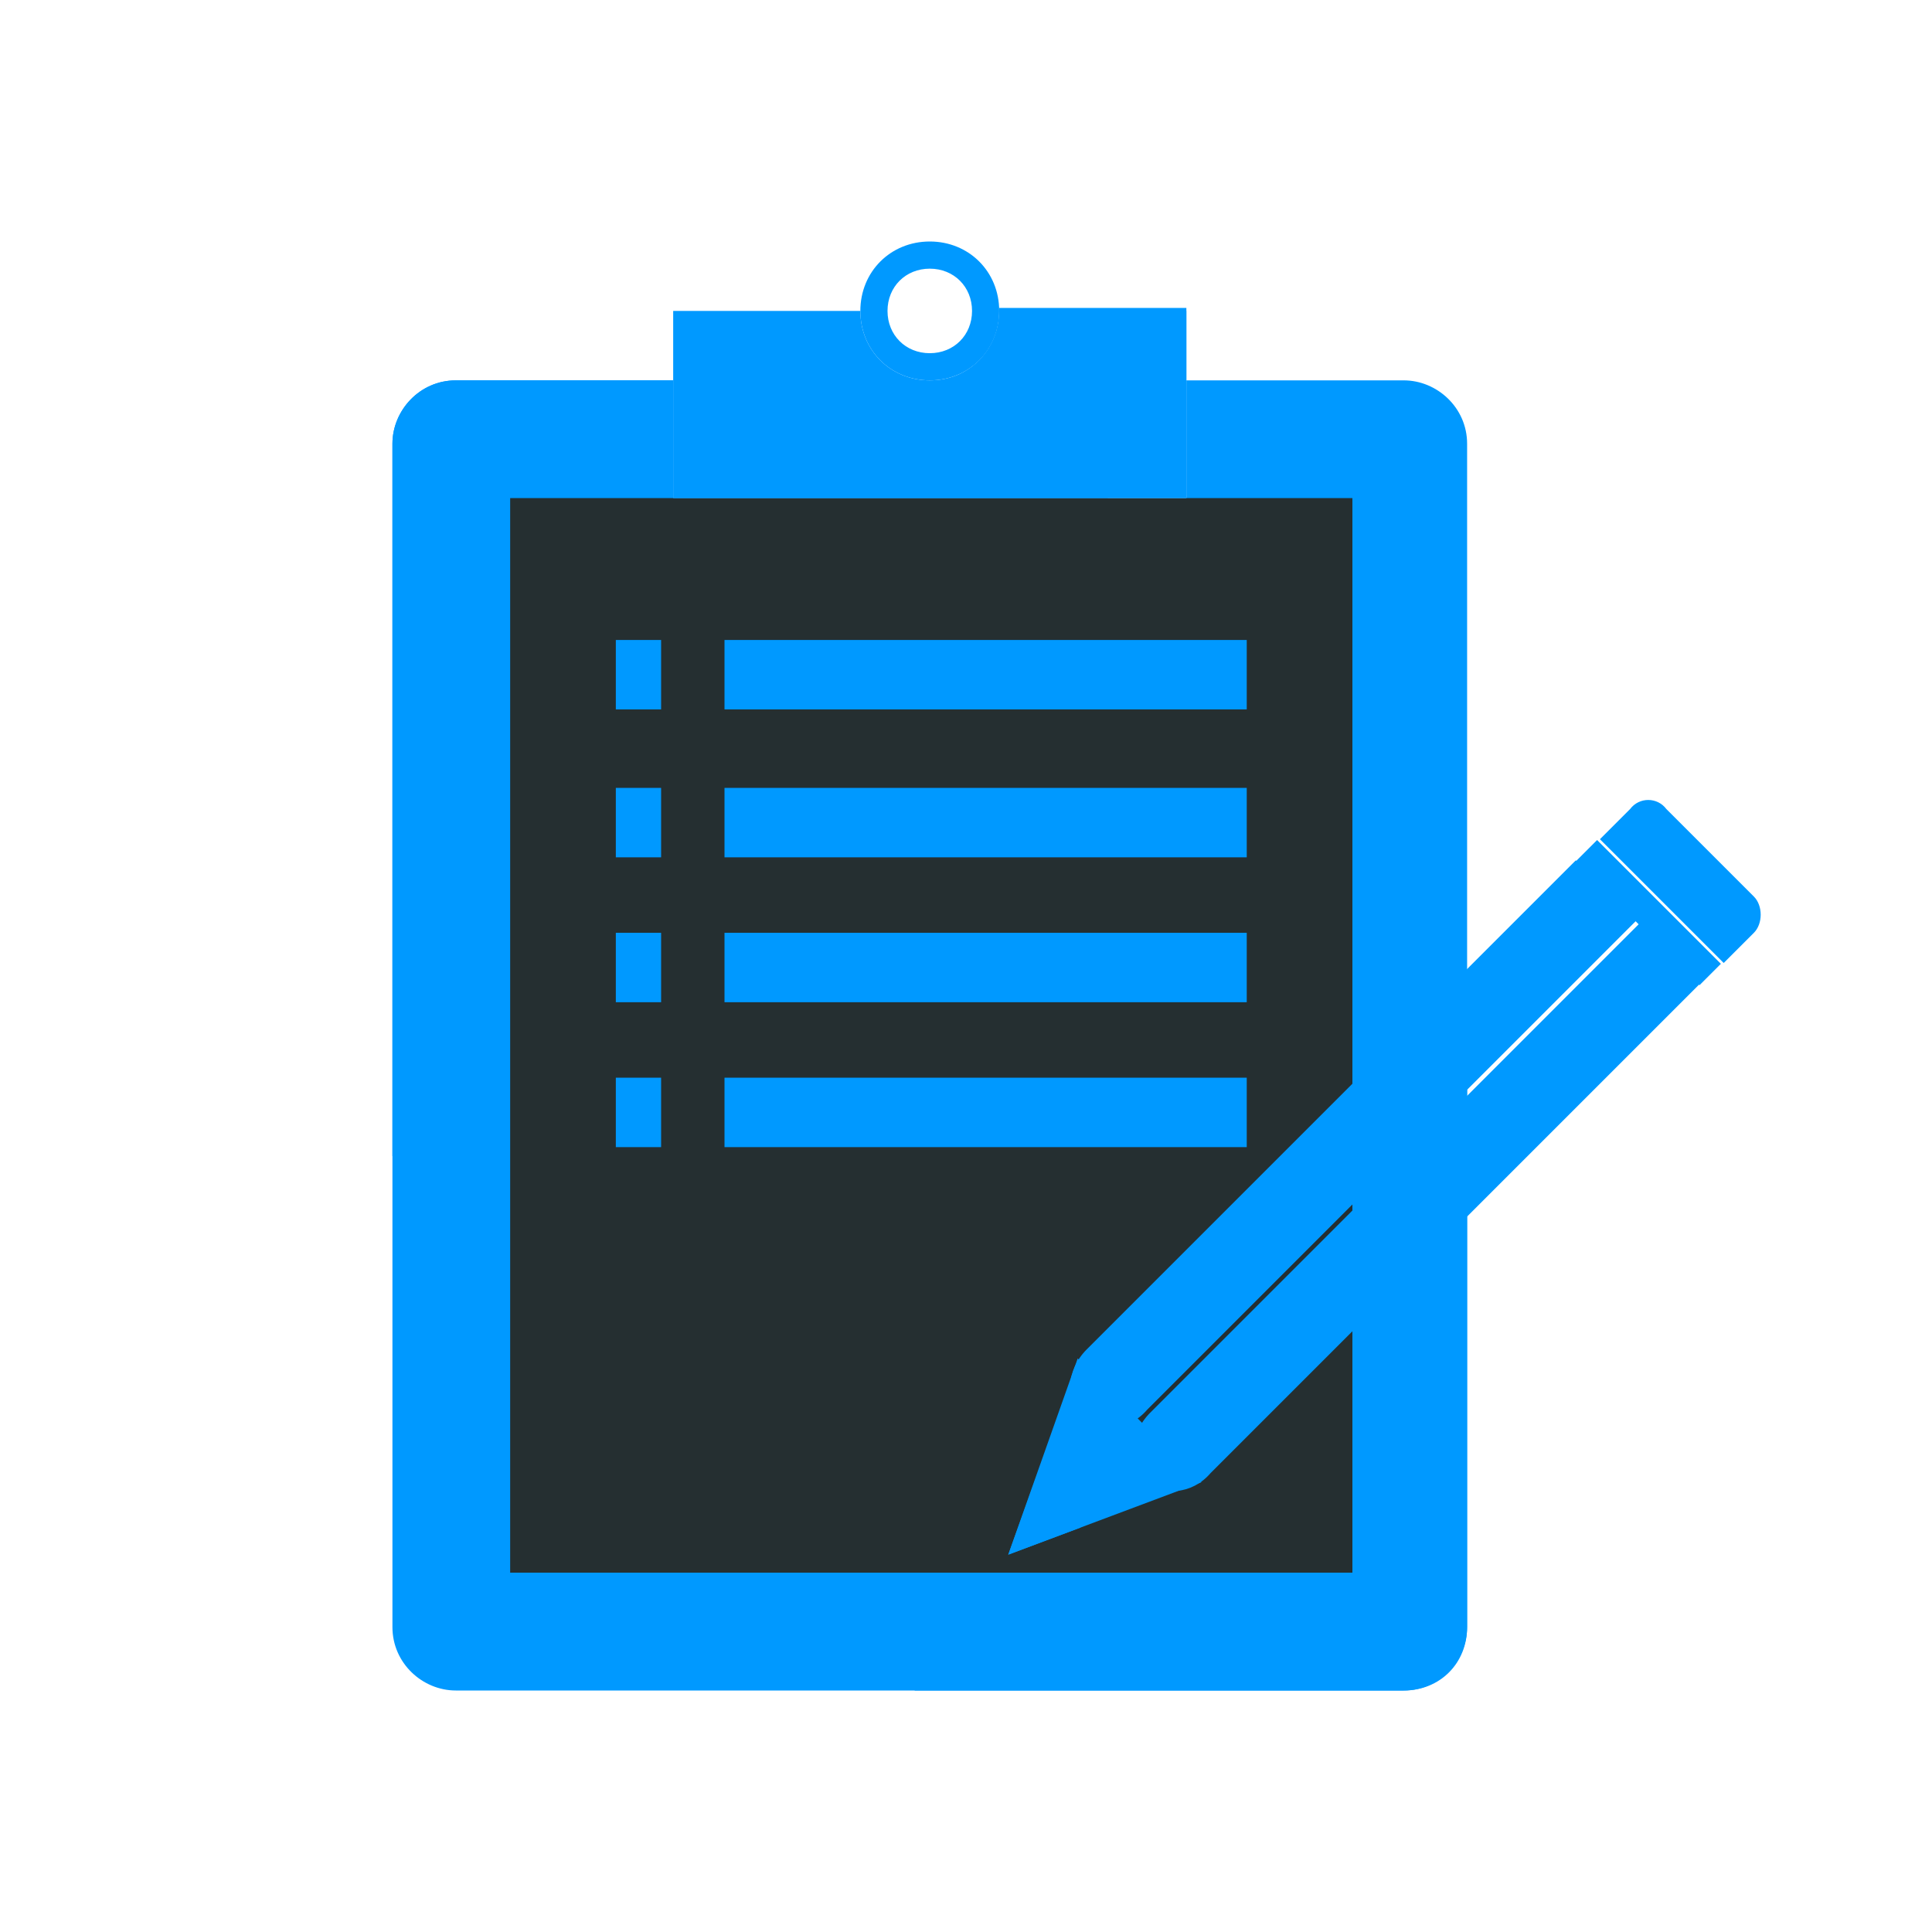 <?xml version="1.0" ?><svg id="Layer_1" style="enable-background:new 0 0 64 64;" version="1.1" viewBox="0 0 64 64" xml:space="preserve" xmlns="http://www.w3.org/2000/svg" xmlns:xlink="http://www.w3.org/1999/xlink"><style type="text/css">
	.st0{fill:#09f;}
	.st1{fill:#09f;}
	.st2{fill:#09f;}
	.st3{fill:#252f31;}
	.st4{fill:#09f;}
	.st5{opacity:0.1;fill:#09f;}
	.st6{fill:#09f;}
	.st7{fill:transparent;}
	.st8{fill:#09f;}
	.st9{fill:#09f;}
	.st10{fill:#09f;}
	.st11{fill:#09f;}
	.st12{fill:#09f;}
	.st13{fill:#09f;}
	.st14{fill:#09f;}
	.st15{opacity:0.1;}
	.st16{fill:#09f;}
	.st17{fill:#09f;}
	.st18{fill:#09f;}
	.st19{fill:#09f;}
	.st20{fill:#09f;}
	.st21{fill:#09f;}
	.st22{fill:#09f;}
	.st23{opacity:0.25;fill:#FFFFFF;}
	.st24{fill:#09f;}
	.st25{fill:#09f;}
	.st26{fill:#09f;}
	.st27{fill:#09f;}
	.st28{fill:#09f;}
	.st29{fill:#09f;}
	.st30{fill:#09f;}
	.st31{fill:#09f;}
	.st32{fill:#09f;}
	.st33{fill:#09f;}
	.st34{opacity:0.35;}
	.st35{fill:#ccd1d9;}
	.st36{fill:#ccd1d9;}
	.st37{opacity:0.2;}
	.st38{opacity:3.000000e-02;}
	.st39{fill:#ccd1d9;}
	.st40{fill:#ccd1d9;}
	.st41{fill:#ccd1d9;}
	.st42{fill:#ccd1d9;}
	.st43{opacity:0.1;fill:#FFFFFF;}
	.st44{opacity:0.4;}
	.st45{fill:#ccd1d9;}
	.st46{fill:#ccd1d9;}
	.st47{opacity:0.25;}
	.st48{opacity:5.000000e-02;fill:#231F20;}
	.st49{opacity:0.2;fill:#FFFFFF;}
	.st50{opacity:0.3;}
	.st51{fill:#FFF;}
	.st52{fill:#FFF;}
	.st53{fill:#FFF;}
	.st54{fill:#FFF;}
	.st55{fill:#FFF;}
	.st56{fill:#FFF;}
	.st57{fill:#FFF;}
	.st58{fill:#FFF;}
	.st59{fill:#FFF;}
	.st60{fill:#FFF;}
	.st61{fill:#FFF;}
	.st62{fill:none;}
	.st63{opacity:4.000000e-02;}
	.st64{fill:#ccd1d9;}
	.st65{fill:#ccd1d9;}
	.st66{fill:#ccd1d9;}
	.st67{fill:#ccd1d9;}
	.st68{fill:#ccd1d9;}
	.st69{opacity:0.3;fill:#FFFFFF;}
	.st70{fill:#ccd1d9;}
	.st71{opacity:0.5;}
	.st72{opacity:0.6;}
</style><g><circle class="st7" cx="32" cy="32" r="32"/><g><g><path class="st17" d="M48.6,53.9c0,1.1-0.9,2.1-2.1,2.1H15.1c-1.1,0-2.1-0.9-2.1-2.1V14.7c0-1.1,0.9-2.1,2.1-2.1h7.2v3.9h17v-3.9     h7.2c1.1,0,2.1,0.9,2.1,2.1V53.9z"/></g><path class="st18" d="M36.7,16.5C32.5,26.9,23.8,35,13,38.3V14.7c0-1.1,0.9-2.1,2.1-2.1h7.2v3.9H36.7z"/><path class="st19" d="M48.6,32.2v21.7c0,1.2-0.9,2.1-2.1,2.1H30.3C31,44.9,38.5,35.6,48.6,32.2z"/><g><rect class="st3" height="35.6" width="27.9" x="16.9" y="16.5"/></g><g><rect class="st2" height="0.6" width="27.9" x="16.9" y="52.1"/></g><g><rect class="st4" height="0.6" width="27.9" x="16.9" y="52.7"/></g><path class="st10" d="M30.8,8c-1.3,0-2.3,1-2.3,2.3c0,1.3,1,2.3,2.3,2.3s2.3-1,2.3-2.3C33.1,9,32.1,8,30.8,8z M30.8,11.7    c-0.8,0-1.4-0.6-1.4-1.4c0-0.8,0.6-1.4,1.4-1.4s1.4,0.6,1.4,1.4C32.2,11.1,31.6,11.7,30.8,11.7z"/><g><path class="st10" d="M33.1,10.3c0,1.3-1,2.3-2.3,2.3c-1.3,0-2.3-1-2.3-2.3h-6.2v6.2h17v-6.2H33.1z"/></g><g><polygon class="st4" points="33.4,51.5 39.8,49.1 35.7,45    "/><polygon class="st31" points="34.3,49 33.4,51.5 35.8,50.6    "/><path class="st0" d="M36,44.7c-0.7,0.7-0.7,1.7-0.2,2.2c0.6,0.6,1.6,0.5,2.2-0.2l16.2-16.2l-2-2L36,44.7z"/><path class="st32" d="M38.1,46.8c-0.7,0.7-0.7,1.7-0.2,2.2c0.6,0.6,1.6,0.5,2.2-0.2l16.2-16.2l-2-2L38.1,46.8z"/><rect class="st31" height="5.8" transform="matrix(0.707 -0.707 0.707 0.707 -5.351 47.482)" width="1" x="54.1" y="27.3"/><path class="st19" d="M54,26.8l-1,1l4.1,4.1l1-1c0.3-0.3,0.3-0.9,0-1.2l-2.9-2.9C54.9,26.4,54.3,26.4,54,26.8z"/></g><g><g><rect class="st12" height="2.3" width="1.5" x="20.4" y="21.2"/><rect class="st12" height="2.3" width="17.3" x="24" y="21.2"/></g><g><rect class="st12" height="2.3" width="1.5" x="20.4" y="26.1"/><rect class="st12" height="2.3" width="17.3" x="24" y="26.1"/></g><g><rect class="st12" height="2.3" width="1.5" x="20.4" y="30.9"/><rect class="st12" height="2.3" width="17.3" x="24" y="30.9"/></g><g><rect class="st12" height="2.3" width="1.5" x="20.4" y="35.7"/><rect class="st12" height="2.3" width="17.3" x="24" y="35.7"/></g></g><path class="st33" d="M33.1,10.3c0,0.9-0.5,1.7-1.3,2.1c0,0,0,0,0,0h5c0.6,0,1.2,0.5,1.2,1c0,0.6-0.5,1-1.2,1h-5    c-0.6,0-1.2,0.5-1.2,1c0,0.6,0.5,1,1.2,1h7.5v-6.2H33.1z"/></g></g></svg>